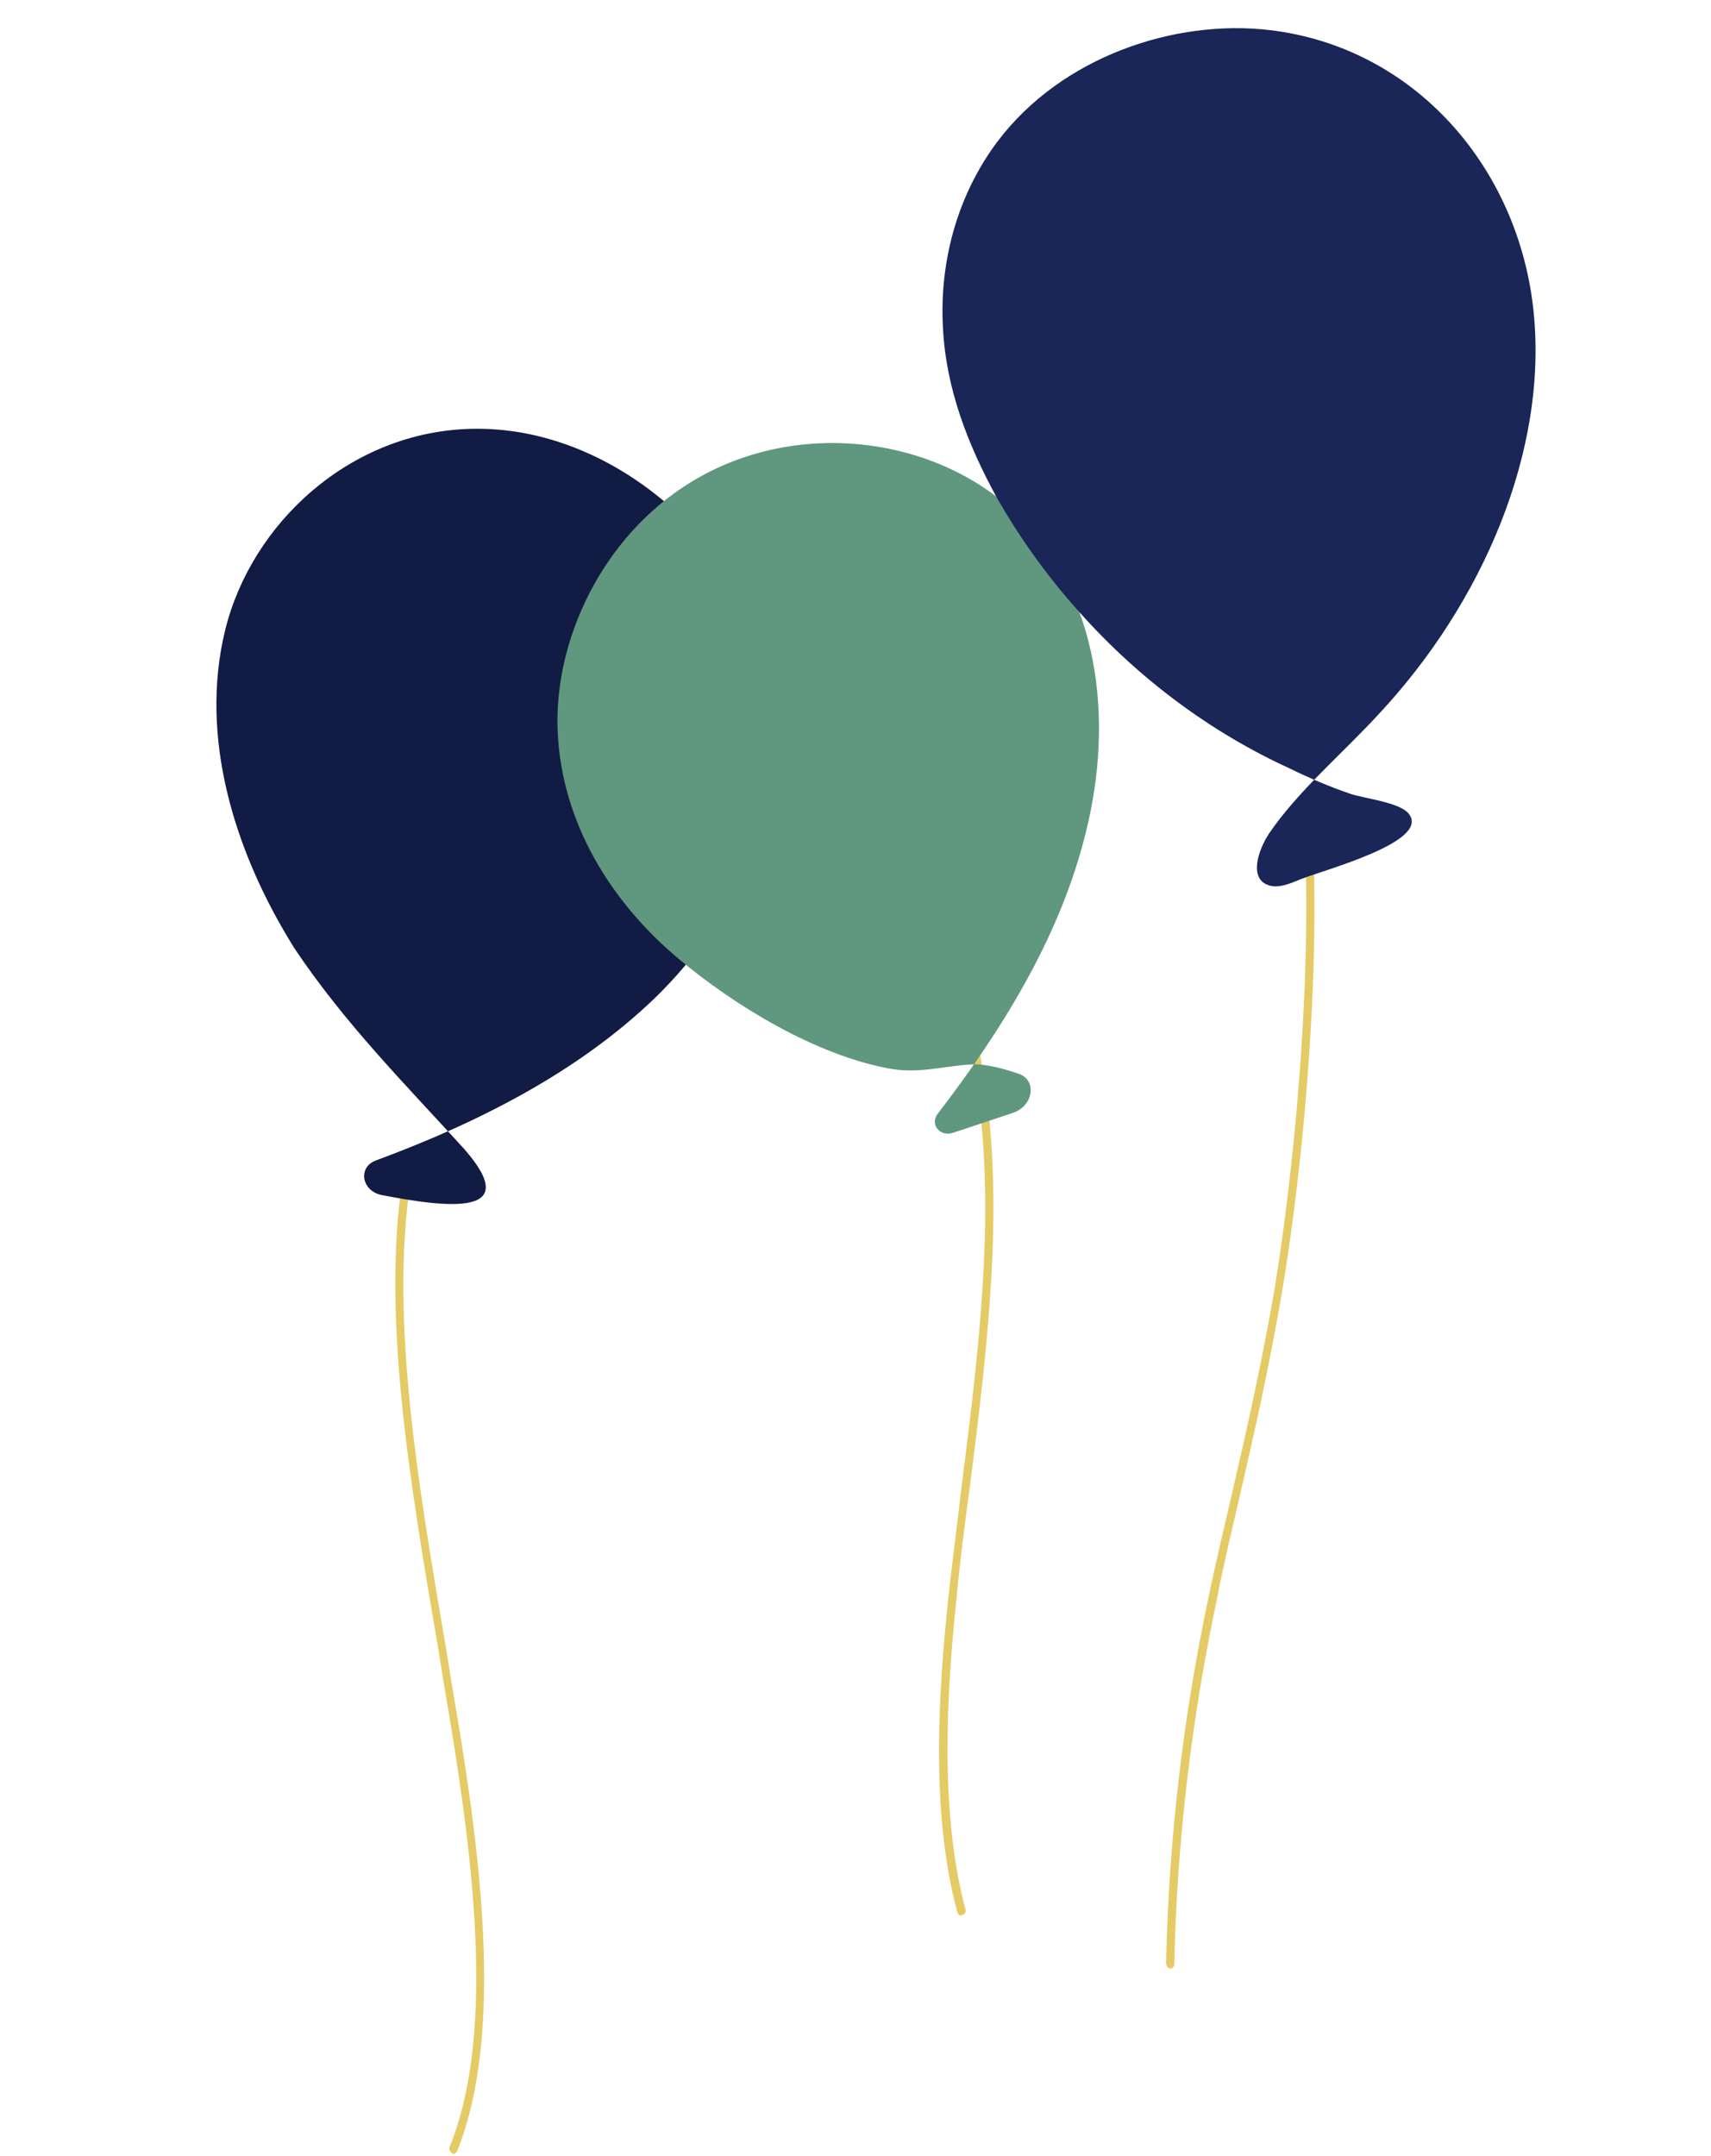 <svg width="262" height="330" viewBox="0 0 262 382" fill="none" xmlns="http://www.w3.org/2000/svg">
<path d="M149.774 339.444C149.484 339.444 149.195 339.284 149.05 338.805C144.124 320.764 145.863 298.412 147.456 283.085C148.181 276.54 149.05 269.994 149.774 263.607C151.512 250.037 153.251 236.147 153.83 222.097C154.844 197.51 151.223 177.394 143.834 165.26C143.545 164.941 143.545 164.462 143.834 164.142C144.124 163.823 144.559 163.823 144.849 164.142C144.849 164.142 144.849 164.302 144.993 164.302C152.671 176.755 156.293 197.191 155.279 222.097C154.7 236.147 152.961 250.196 151.223 263.767C150.354 270.153 149.484 276.859 148.905 283.245C147.311 298.412 145.718 320.604 150.498 338.326C150.643 338.805 150.354 339.124 150.064 339.284C149.774 339.284 149.774 339.284 149.774 339.444Z" fill="#E4CB66"/>
<path d="M186.871 348.806C186.439 348.85 186.101 348.402 186.05 347.926C186.514 326.051 189.044 304.45 193.516 283.296C194.864 276.74 196.39 270.487 197.789 264.408C200.287 253.564 202.88 242.228 205.238 228.669C208.436 209.248 211.847 176.644 210.665 148.836C210.615 148.36 211.014 147.999 211.302 147.97C211.735 147.926 212.073 148.373 212.106 148.691C213.304 176.658 209.91 209.42 206.585 229.015C204.244 242.733 201.651 254.068 199.152 264.913C197.754 270.992 196.228 277.245 195.007 283.627C190.536 304.782 187.988 326.224 187.508 347.94C187.558 348.416 187.159 348.777 186.871 348.806Z" fill="#E4CB66"/>
<path d="M59.841 381.656C59.977 381.607 60.193 381.359 60.328 381.31C68.893 360.193 64.485 327.583 59.494 298.755L58.461 292.322C53.347 262.348 48.03 231.426 52.592 206.645C52.751 206.248 52.445 205.847 52.061 205.646C51.676 205.444 51.324 205.74 51.165 206.138C46.581 231.267 51.954 262.339 57.068 292.313L58.101 298.746C63.036 327.424 67.467 359.685 59.061 380.405C58.902 380.803 59.072 381.252 59.456 381.454C59.513 381.604 59.705 381.705 59.841 381.656Z" fill="#E4CB66"/>
<path d="M31.591 168.096C20.788 150.889 14.643 130.473 19.276 111.622C23.908 92.77 41.379 76.443 62.973 75.985C87.761 75.398 110.676 96.071 115.721 118.074C120.653 139.777 111.034 161.784 95.297 176.977C81.908 189.794 64.594 198.749 46.026 205.603C42.763 206.778 43.415 210.967 46.947 211.737C58.935 214.056 72.171 215.587 61.621 203.562C51.105 192.036 40.407 181.255 31.591 168.096Z" fill="#121B43"/>
<path d="M99.648 169.888C87.624 159.83 78.932 145.78 78.208 129.655C77.484 113.37 86.176 95.01 101.821 85.43C121.379 73.456 147.165 77.767 160.927 92.455C174.69 107.144 176.863 129.176 171.358 149.292C166.722 166.695 156.871 182.66 145.571 197.349C144.123 199.265 146.006 201.5 148.324 200.701L158.899 197.189C162.666 195.912 163.245 191.122 159.624 190.164C157.306 189.366 154.843 188.727 152.38 188.568C147.02 188.727 142.529 190.324 137.169 189.366C123.841 186.971 109.355 178.03 99.648 169.888Z" fill="#5F977F"/>
<path d="M155.899 87.904C151.021 78.926 147.068 69.052 146.507 58.194C145.812 46.066 149.236 34.326 156.131 25.126C167.502 10.018 187.624 3.337 204.436 5.336C230.096 8.37 248.501 29.629 251.177 55.04C253.786 79.815 242.213 106.821 223.623 126.668C217.087 133.746 209.458 140.132 204.286 147.714C202.281 150.805 200.876 155.44 203.926 156.738C205.611 157.532 207.85 156.664 209.801 155.826C214.134 154.106 232.838 149.173 229.116 144.251C227.585 142.159 221.255 141.512 218.688 140.647C215.062 139.407 211.403 137.849 207.871 136.118C194.098 129.801 181.466 120.48 170.905 108.703C165.303 102.526 160.193 95.497 155.899 87.904Z" fill="#192657"/>
</svg>
